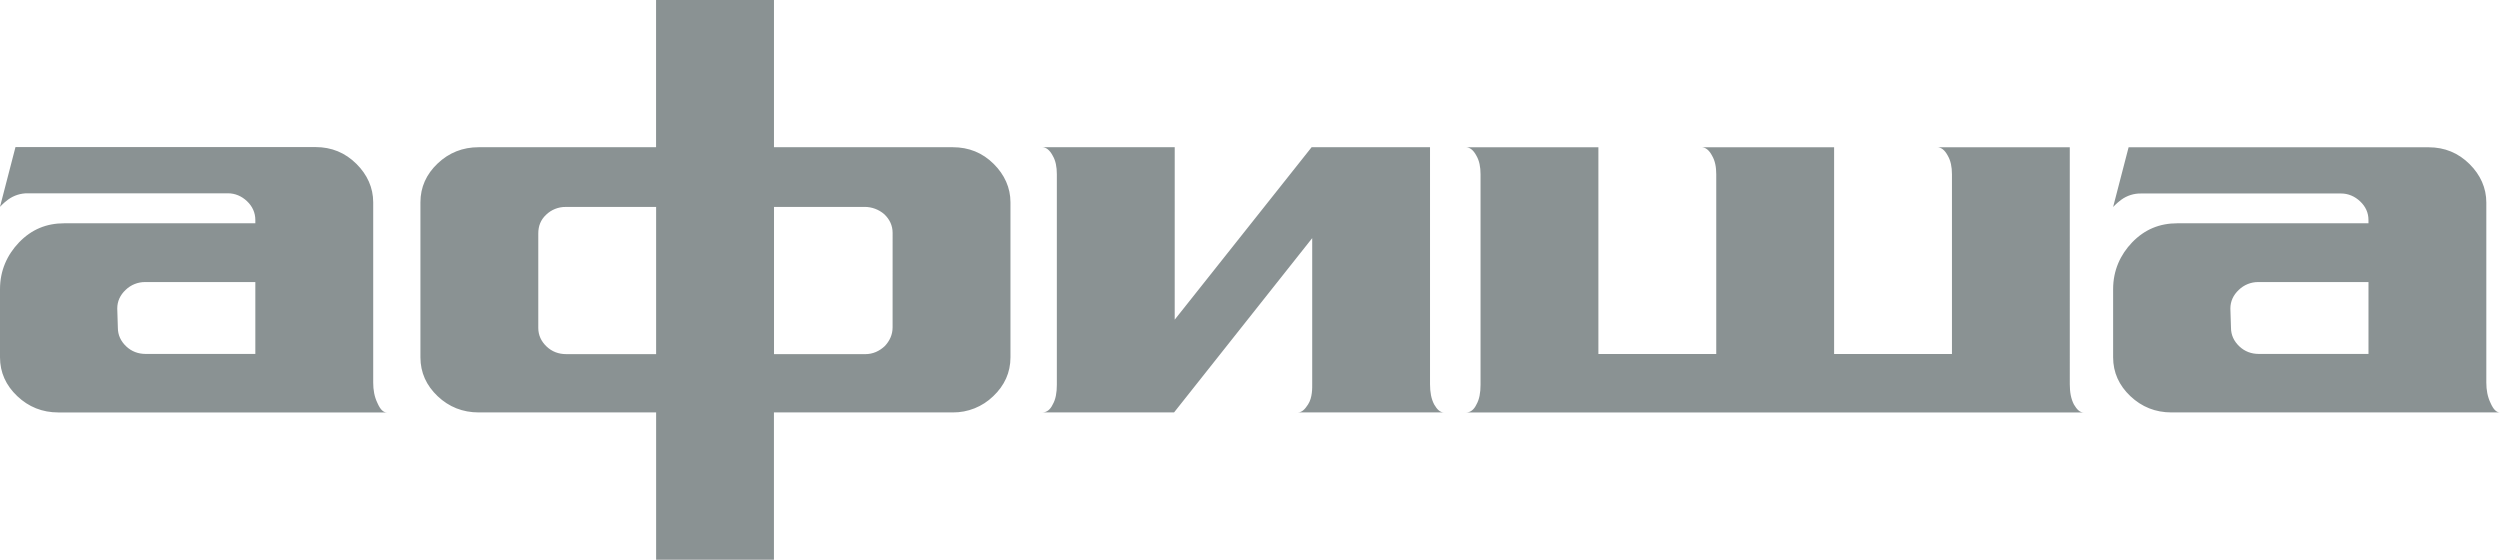 <svg width="134" height="30" viewBox="0 0 134 30" fill="none" xmlns="http://www.w3.org/2000/svg">
<path fill-rule="evenodd" clip-rule="evenodd" d="M110.941 20.596C110.941 21.02 111.005 21.382 111.164 21.684C111.324 21.956 111.483 22.107 111.675 22.107H78.591C78.815 22.107 79.007 21.957 79.135 21.684C79.293 21.412 79.357 21.051 79.357 20.628V9.342C79.357 8.949 79.293 8.617 79.135 8.345C78.974 8.043 78.783 7.892 78.56 7.892H85.674V18.973H91.991V9.342C91.991 8.949 91.927 8.617 91.767 8.345C91.608 8.043 91.416 7.892 91.192 7.892H98.308V18.973H104.625V9.342C104.625 8.949 104.559 8.617 104.401 8.345C104.24 8.043 104.05 7.892 103.826 7.892H110.94L110.941 20.596ZM133.491 21.595C133.331 21.263 133.267 20.901 133.267 20.508V10.854C133.267 10.069 132.948 9.374 132.374 8.8C131.767 8.196 131.034 7.894 130.173 7.894H114.093L113.263 11.095C113.454 10.895 113.596 10.782 113.698 10.707C114.007 10.482 114.381 10.364 114.762 10.371H125.482C125.865 10.371 126.216 10.522 126.503 10.793C126.791 11.065 126.95 11.397 126.95 11.79V11.968H116.709C115.751 11.968 114.955 12.297 114.283 12.991C113.645 13.656 113.263 14.501 113.263 15.498V19.149C113.263 19.964 113.581 20.659 114.187 21.233C114.794 21.807 115.528 22.106 116.39 22.106H134C133.81 22.105 133.651 21.959 133.491 21.595ZM121.081 18.971C120.665 18.971 120.315 18.836 120.028 18.564C119.74 18.291 119.581 17.959 119.581 17.567L119.548 16.537C119.548 16.144 119.709 15.812 119.997 15.54C120.278 15.266 120.656 15.114 121.048 15.118H126.951V18.97L121.081 18.971ZM53.267 8.79C52.661 8.185 51.927 7.891 51.066 7.891H41.485V0H35.165V7.891H25.661C24.8 7.891 24.066 8.185 23.46 8.76C22.854 9.334 22.535 10.029 22.535 10.844V19.155C22.535 19.969 22.854 20.665 23.46 21.239C24.066 21.812 24.8 22.106 25.661 22.106H35.168V30H41.483V22.106H51.066C51.874 22.114 52.653 21.803 53.235 21.239C53.841 20.665 54.161 19.97 54.161 19.155V10.844C54.161 10.059 53.841 9.363 53.267 8.79ZM29.298 18.574C29.011 18.302 28.852 17.97 28.852 17.577V12.512C28.852 12.119 28.979 11.787 29.266 11.515C29.548 11.24 29.926 11.088 30.318 11.092H35.168V18.981H30.351C29.936 18.981 29.585 18.846 29.298 18.574ZM47.843 17.549C47.843 17.942 47.684 18.273 47.429 18.546C47.141 18.817 46.791 18.982 46.376 18.982H41.487V11.09H46.345C46.731 11.089 47.105 11.229 47.398 11.483C47.684 11.755 47.844 12.087 47.844 12.48L47.843 17.549ZM62.964 17.134L70.303 7.89H76.649V20.594C76.649 21.018 76.713 21.379 76.873 21.682C77.032 21.954 77.191 22.104 77.384 22.104H69.567C69.79 22.104 69.944 21.934 70.109 21.682C70.356 21.307 70.334 20.77 70.334 20.561V12.764L62.931 22.104H55.881C56.105 22.104 56.296 21.955 56.424 21.682C56.584 21.41 56.647 21.048 56.647 20.625V9.339C56.647 8.947 56.584 8.614 56.424 8.343C56.264 8.041 56.073 7.889 55.85 7.889H62.965L62.964 17.134ZM20.227 21.595C20.067 21.263 20.004 20.901 20.004 20.508V10.843C20.004 10.059 19.685 9.363 19.111 8.79C18.505 8.185 17.771 7.883 16.91 7.883H0.83L0 11.085C0.191 10.885 0.332 10.772 0.435 10.697C0.744 10.472 1.117 10.354 1.499 10.361H12.219C12.602 10.361 12.953 10.512 13.24 10.784C13.527 11.055 13.686 11.399 13.686 11.79V11.968H3.446C2.489 11.968 1.691 12.297 1.021 12.992C0.383 13.657 0 14.502 0 15.498V19.149C0 19.965 0.319 20.66 0.926 21.234C1.531 21.808 2.265 22.107 3.127 22.107H20.737C20.545 22.105 20.387 21.959 20.227 21.595ZM7.816 18.971C7.402 18.971 7.05 18.836 6.763 18.564C6.476 18.291 6.317 17.959 6.317 17.567L6.285 16.537C6.285 16.144 6.444 15.812 6.732 15.54C7.014 15.266 7.392 15.114 7.784 15.118H13.686V18.97L7.816 18.971Z" fill="#8A9293"/>
</svg>
